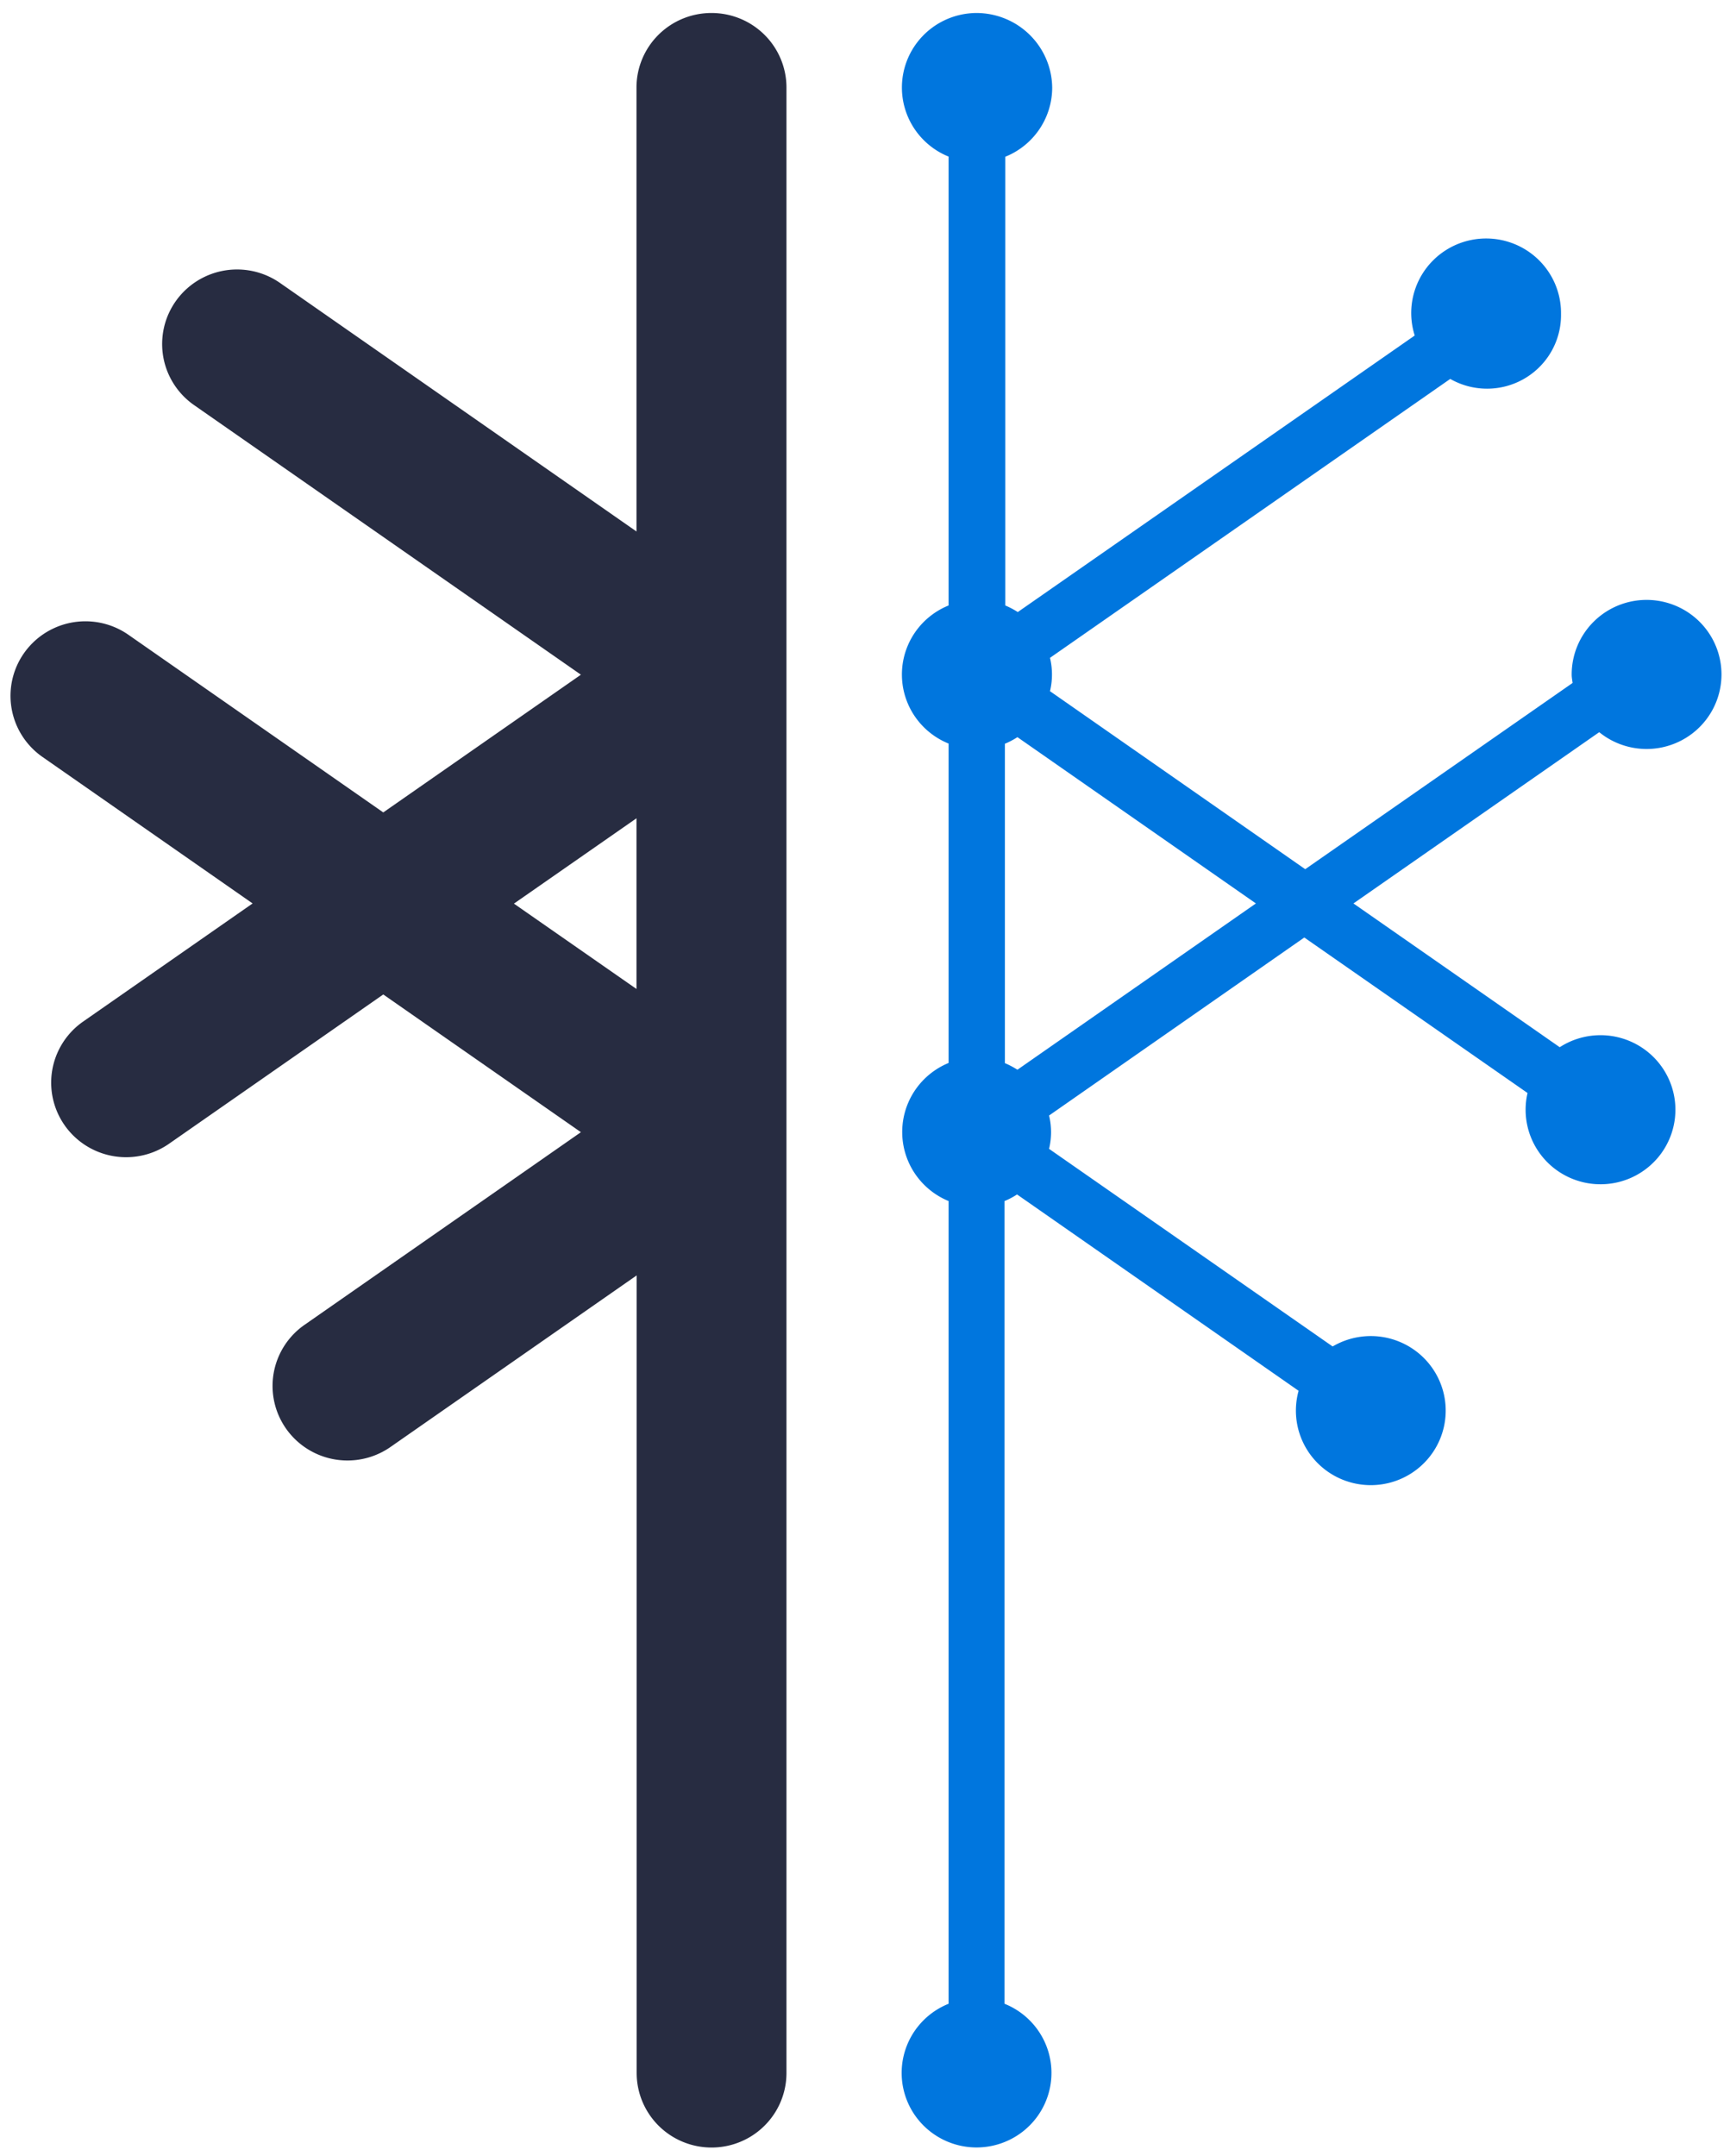 <svg xmlns="http://www.w3.org/2000/svg" viewBox="249 191.02 94.48 117.74">
  <g>
    <path d="M38.1 0a4.07 4.07 0 0 0-4.07 4.07v24.24L14.66 14.74a4.07 4.07 0 0 0-4.67 6.67l21.02 14.72-10.74 7.52-13.85-9.7a4.07 4.07 0 0 0-4.67 6.67l11.42 8-9.21 6.45a4.07 4.07 0 0 0 4.67 6.67l11.64-8.15 10.74 7.52-15.02 10.52a4.07 4.07 0 0 0 4.67 6.67l13.38-9.37v43.55a4.07 4.07 0 0 0 8.14 0V4.07A4.07 4.07 0 0 0 38.11 0h-.01Zm-4.07 53.29-6.66-4.66 6.66-4.66v9.33-.01Z" class="cls-2" style="fill:#272c41" transform="matrix(1.005 0 0 1 249.56 191.73)"/>
    <path d="M86.36 39.28a4.07 4.07 0 1 0-1.51-3.15c0 .15.03.3.05.45L70.37 46.75 56.5 37.03a3.9 3.9 0 0 0 0-1.82l21.75-15.23a4.02 4.02 0 0 0 6.02-3.55 4.07 4.07 0 1 0-7.95 1.18l-21.57 15.1a4.42 4.42 0 0 0-.68-.36V7.85a4.08 4.08 0 0 0 2.55-3.77A4.12 4.12 0 0 0 52.51 0a4.07 4.07 0 0 0-1.52 7.84v24.51a4.07 4.07 0 0 0 0 7.54v17.44a4.08 4.08 0 0 0 0 7.54v43.83a4.07 4.07 0 1 0 3.04 0V64.87a4 4 0 0 0 .68-.36l15.3 10.72a4.07 4.07 0 1 0 1.85-2.42L56.45 62.02a3.9 3.9 0 0 0 0-1.82l13.87-9.72 12.13 8.49a4.07 4.07 0 1 0 1.75-2.5l-11.21-7.85 13.34-9.34ZM54.73 57.7a4.42 4.42 0 0 0-.68-.36V39.9a4 4 0 0 0 .68-.36l12.96 9.08-12.96 9.08Z" class="cls-1" style="fill:#0076de" transform="matrix(1.005 0 0 1 249.56 191.73)"/>
  </g>
</svg>
